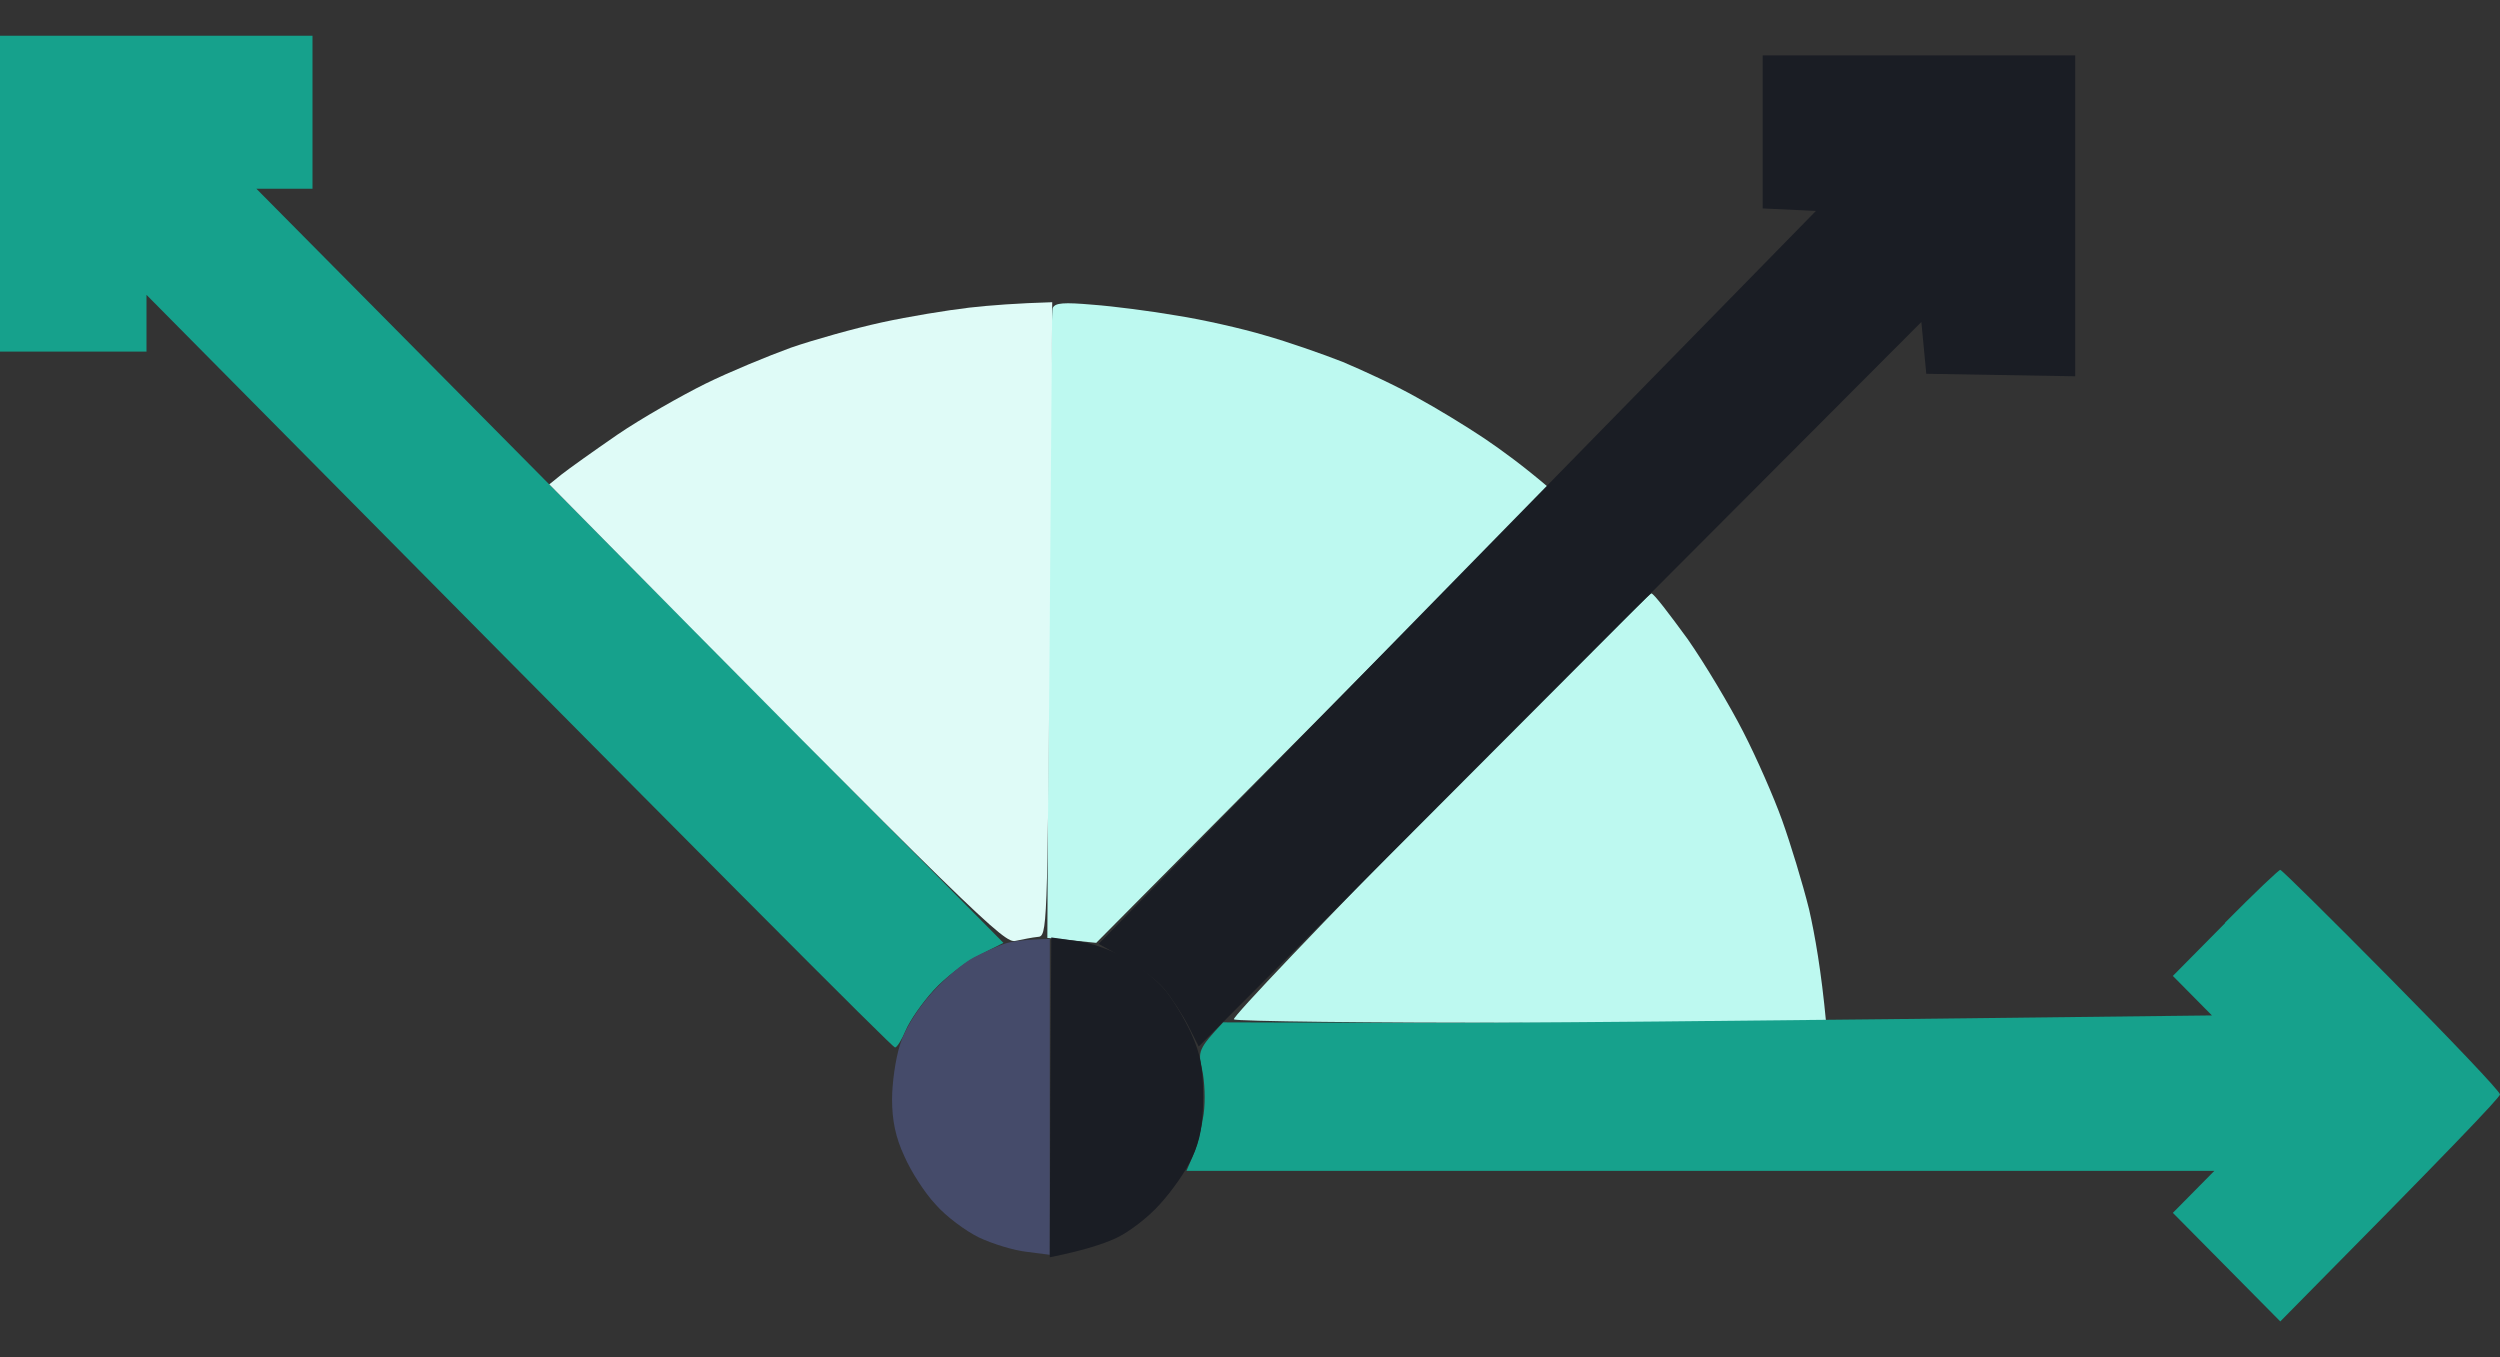 <svg width="35" height="19" viewBox="0 0 35 19" fill="none" xmlns="http://www.w3.org/2000/svg">
<rect x="0" y="0" width="35" height="19" fill="#333333" stroke="none"/>
<path d="M14.684 8.764C14.69 6.366 14.718 4.363 14.738 4.314C14.766 4.238 14.896 4.231 15.299 4.266C15.586 4.287 16.119 4.356 16.475 4.418C16.83 4.473 17.384 4.598 17.705 4.694C18.026 4.784 18.519 4.957 18.799 5.067C19.079 5.185 19.544 5.399 19.824 5.558C20.105 5.71 20.535 5.973 20.781 6.138C21.027 6.304 21.328 6.525 21.677 6.822L15.347 13.2L14.663 13.131L14.684 8.764Z" fill="#BDF9F0"/>
<path d="M17.274 14.271C17.247 14.244 18.539 12.889 20.145 11.258V11.265C21.752 9.635 23.092 8.308 23.119 8.308C23.153 8.308 23.372 8.598 23.625 8.944C23.871 9.296 24.22 9.883 24.404 10.243C24.589 10.602 24.835 11.162 24.951 11.487C25.067 11.811 25.238 12.371 25.327 12.73C25.409 13.09 25.498 13.594 25.566 14.32H21.451C19.182 14.32 17.302 14.299 17.274 14.271Z" fill="#BDF9F0"/>
<path d="M0 4.922V2.711V0.5H4.375V2.642H3.589L14.048 13.2L13.706 13.373C13.515 13.47 13.234 13.684 13.07 13.864C12.913 14.036 12.735 14.292 12.681 14.423C12.626 14.555 12.558 14.665 12.53 14.665C12.496 14.665 10.131 12.295 2.051 4.128V4.922H0Z" fill="#16A18C"/>
<path d="M24.678 2.918V1.847V0.776H29.053V5.268L26.968 5.233L26.899 4.508L16.782 14.651L16.639 14.368C16.557 14.209 16.406 13.974 16.297 13.843C16.188 13.711 15.935 13.518 15.381 13.214L25.423 2.953L24.678 2.918Z" fill="#1A1D24"/>
<path d="M12.339 4.515C12.715 4.432 13.269 4.342 13.569 4.307C13.87 4.273 14.253 4.245 14.731 4.231L14.697 8.667L14.697 8.714C14.663 13.049 14.663 13.11 14.526 13.117C14.451 13.124 14.315 13.152 14.219 13.172C14.062 13.214 13.733 12.903 7.69 6.781L7.861 6.643C7.957 6.567 8.306 6.318 8.647 6.083C8.982 5.855 9.543 5.537 9.878 5.371C10.213 5.206 10.753 4.984 11.074 4.867C11.396 4.756 11.963 4.597 12.339 4.515Z" fill="#DFFBF7"/>
<path d="M30.42 13.663L31.151 12.924V12.917C31.555 12.509 31.903 12.178 31.924 12.178C31.944 12.178 32.642 12.868 33.482 13.718C34.316 14.561 35 15.28 35 15.322C35 15.363 34.31 16.088 31.924 18.5L30.42 16.98L31.001 16.392H16.611L16.707 16.165C16.762 16.047 16.823 15.784 16.851 15.598C16.878 15.404 16.864 15.128 16.83 14.976C16.769 14.72 16.775 14.686 17.124 14.313L19.585 14.32C20.939 14.326 24.056 14.299 30.967 14.216L30.42 13.663Z" fill="#16A18C"/>
<path d="M13.638 13.401C13.788 13.325 13.986 13.235 14.082 13.207C14.178 13.179 14.355 13.152 14.697 13.145V17.567L14.376 17.526C14.191 17.505 13.898 17.415 13.706 17.325C13.521 17.235 13.241 17.028 13.098 16.862C12.947 16.703 12.749 16.392 12.66 16.185C12.537 15.923 12.489 15.681 12.489 15.391C12.489 15.163 12.537 14.824 12.599 14.63C12.66 14.423 12.838 14.133 13.036 13.912C13.214 13.711 13.487 13.477 13.638 13.401Z" fill="#454B6A"/>
<path d="M14.697 17.602L14.704 15.363L14.718 13.124L15.066 13.173C15.258 13.193 15.565 13.304 15.75 13.408C15.935 13.511 16.174 13.705 16.29 13.836C16.406 13.967 16.577 14.251 16.673 14.458C16.81 14.762 16.844 14.948 16.844 15.356C16.844 15.743 16.803 15.957 16.693 16.199C16.611 16.386 16.406 16.676 16.242 16.855C16.078 17.042 15.798 17.256 15.613 17.339C15.429 17.422 15.148 17.512 14.697 17.602Z" fill="#1A1D24"/>
</svg>
